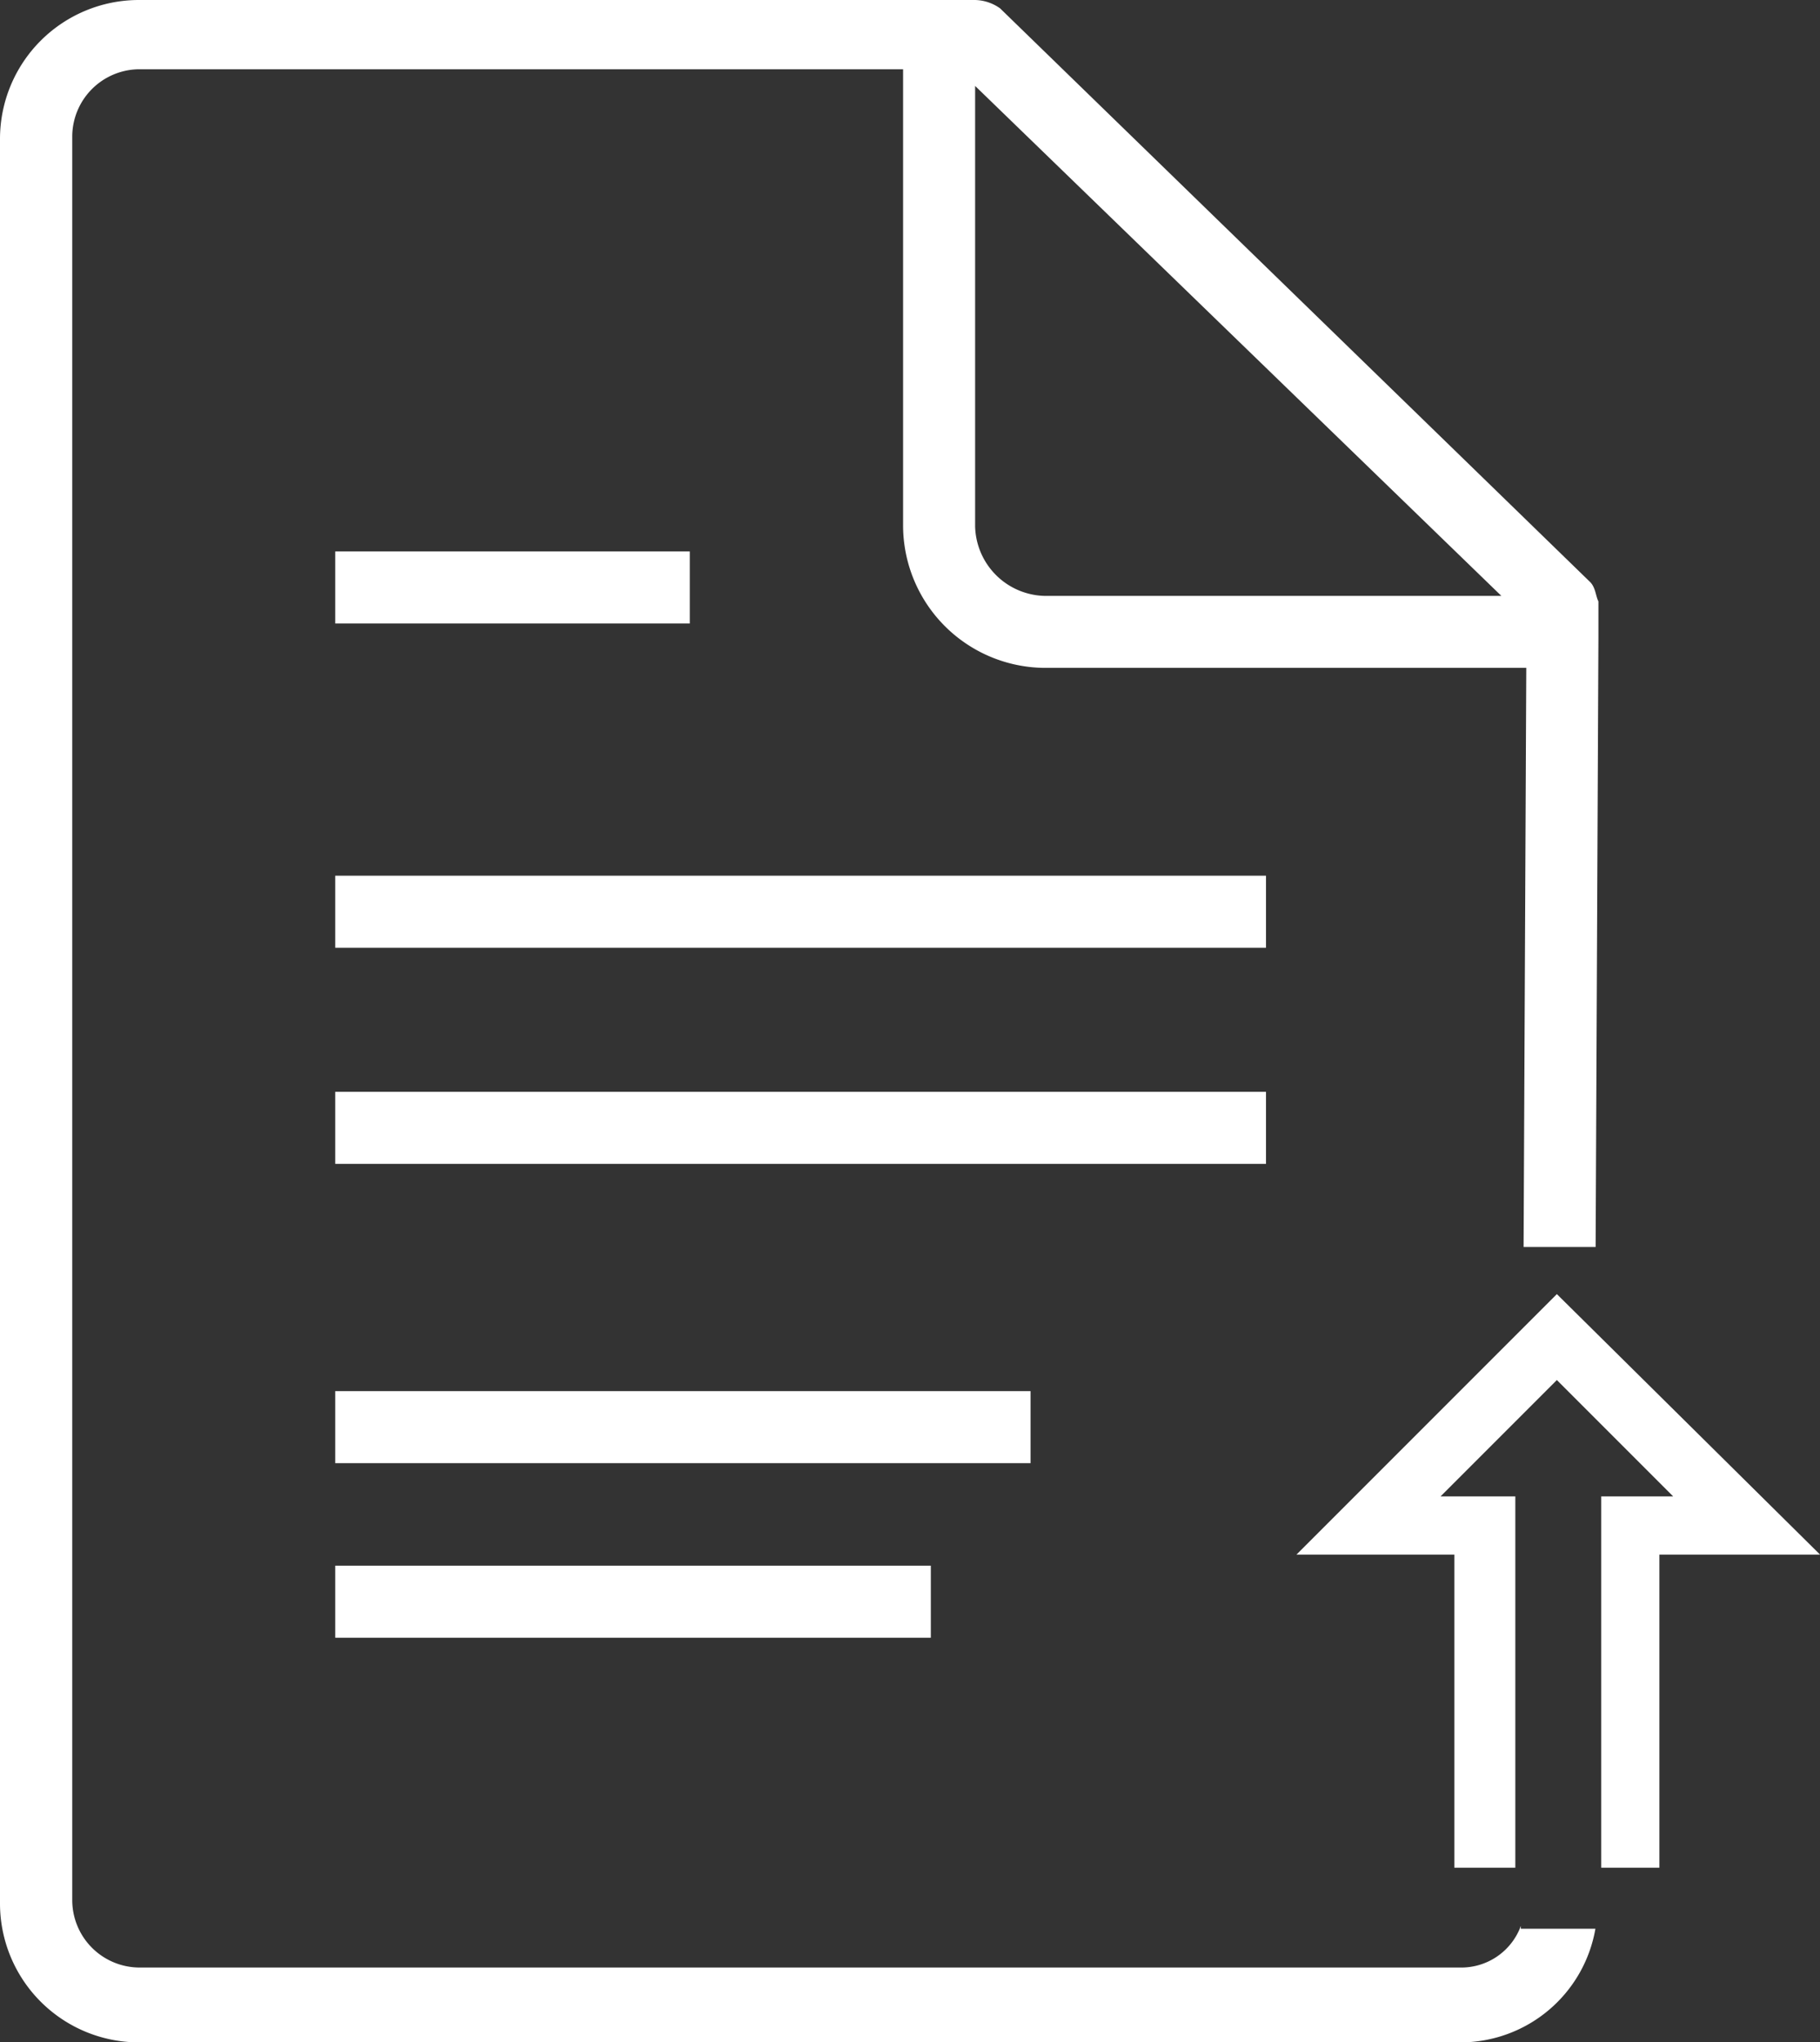<svg xmlns="http://www.w3.org/2000/svg" viewBox="0 0 33.2 37.243"><rect x="0" y="0" width="33.2" height="37.243" fill="#333333" stroke="none"/><defs><style>.a{fill:#fff;}</style></defs><g transform="translate(-16.5 -14)"><g transform="translate(40.15 37.599)"><path class="a" d="M68.05,60.7,63.3,65.45h2.88v5.71h1.112V64.389H65.928l2.122-2.122,2.122,2.122H68.859V71.16H69.92V65.45h2.931Z" transform="translate(-63.3 -60.7)"/></g><g transform="translate(22.615 24.056)"><rect class="a" width="6.468" height="1.314"/></g><g transform="translate(22.615 29.969)"><rect class="a" width="16.979" height="1.314" transform="translate(0 0)"/></g><g transform="translate(22.615 33.91)"><rect class="a" width="16.979" height="1.314"/></g><g transform="translate(22.615 39.368)"><rect class="a" width="12.684" height="1.314"/></g><g transform="translate(22.615 42.551)"><rect class="a" width="10.865" height="1.314"/></g><g transform="translate(16.5 14)"><path class="a" d="M44.243,49.121a1.157,1.157,0,0,1-1.112.758h-24.1a1.23,1.23,0,0,1-1.213-1.213V16.476a1.23,1.23,0,0,1,1.213-1.213H32.974V23.6A2.6,2.6,0,0,0,35.6,26.179h8.742L44.293,36.74h1.314l.051-11.117h0v-.556h0v-.1h0c-.051-.1-.051-.253-.152-.354L34.743,14.152A.815.815,0,0,0,34.288,14H19.027A2.534,2.534,0,0,0,16.5,16.527v32.19a2.534,2.534,0,0,0,2.527,2.527h24.1a2.5,2.5,0,0,0,2.476-2.072H44.243ZM34.288,15.567l9.6,9.3H35.6A1.3,1.3,0,0,1,34.288,23.6Z" transform="translate(-16.5 -14)"/></g></g></svg>
